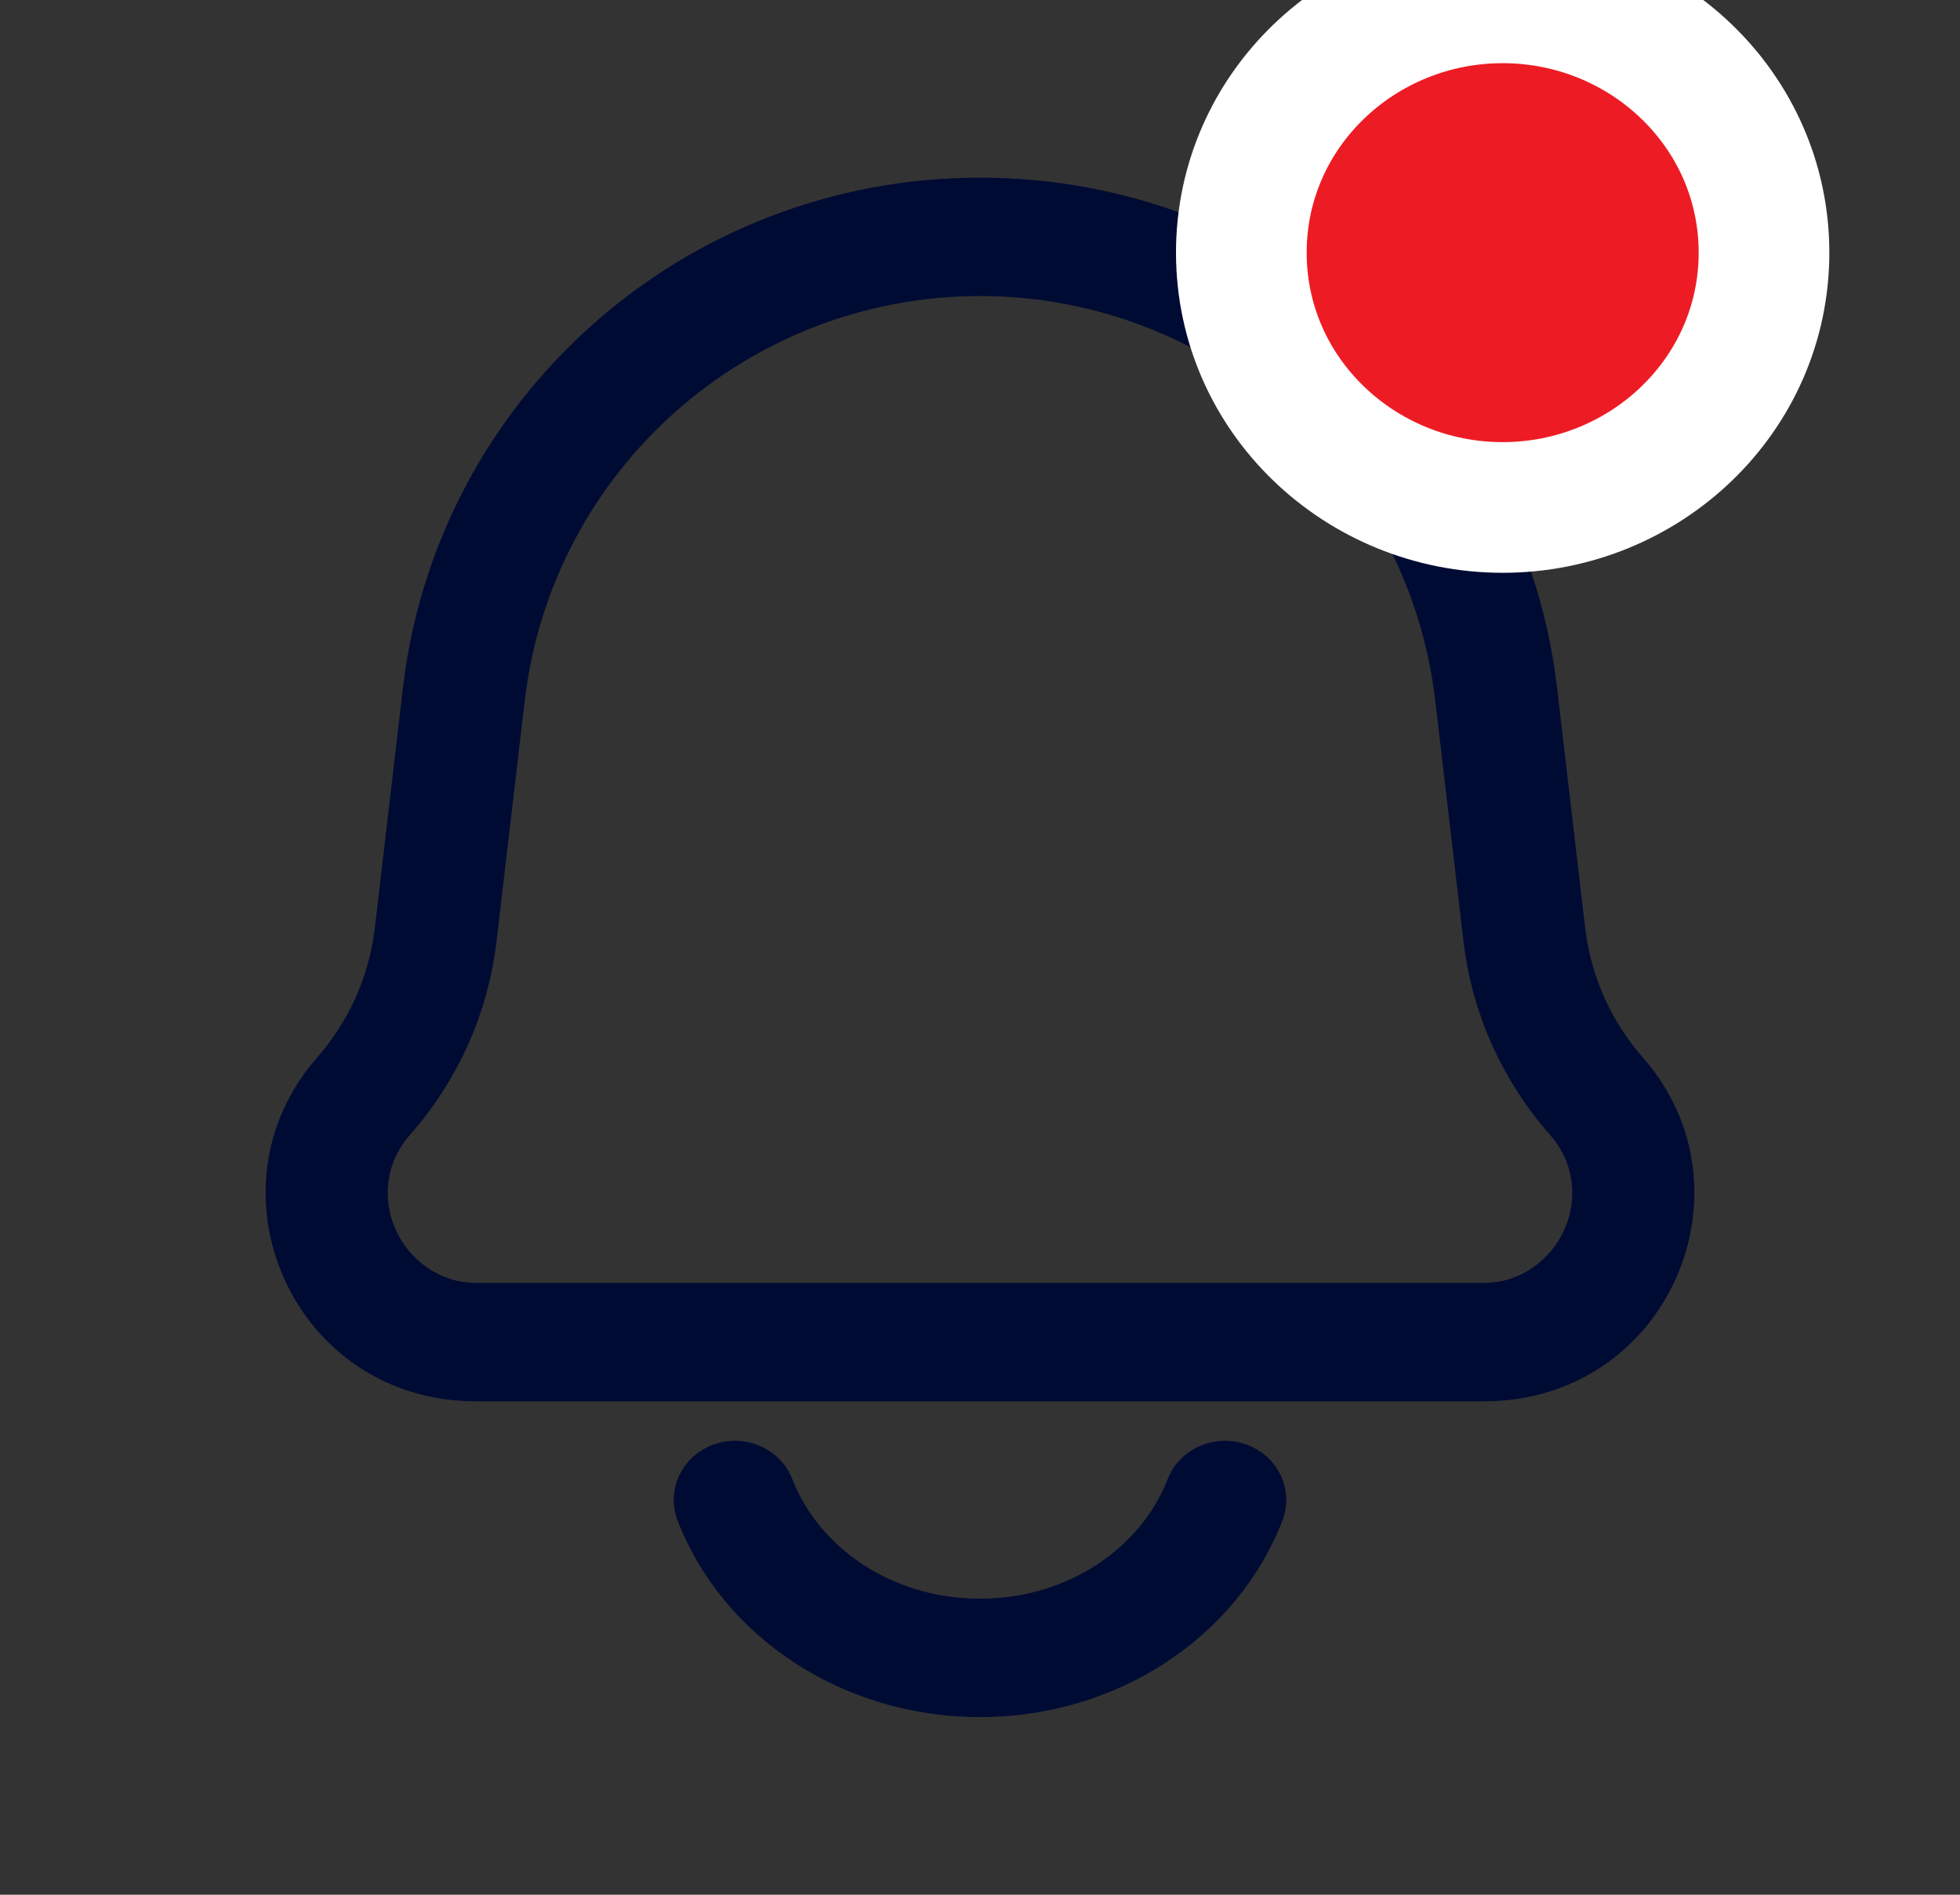 <svg width="30" height="29" viewBox="0 0 30 29" fill="none" xmlns="http://www.w3.org/2000/svg">
<rect x="0" y="0" width="30" height="29" fill="#333333" stroke="none"/>
<g clip-path="url(#clip0_203_842)">
<path d="M22.712 19.635H7.288V21.448H22.712V19.635ZM21.969 10.728L22.4 14.407L24.263 14.203L23.832 10.524L21.969 10.728ZM7.6 14.407L8.031 10.728L6.168 10.524L5.737 14.203L7.6 14.407ZM6.284 17.359C7.015 16.527 7.472 15.498 7.6 14.407L5.737 14.203C5.65 14.94 5.341 15.631 4.855 16.185L6.284 17.359ZM22.4 14.407C22.528 15.498 22.985 16.527 23.716 17.359L25.145 16.185C24.659 15.631 24.349 14.94 24.263 14.203L22.4 14.407ZM7.288 19.635C6.179 19.635 5.474 18.28 6.284 17.359L4.855 16.185C3.081 18.203 4.473 21.448 7.288 21.448V19.635ZM22.712 21.448C25.527 21.448 26.919 18.203 25.145 16.185L23.716 17.359C24.526 18.28 23.821 19.635 22.712 19.635V21.448ZM23.832 10.524C23.313 6.096 19.535 2.719 15 2.719V4.531C18.538 4.531 21.552 7.174 21.969 10.728L23.832 10.524ZM8.031 10.728C8.448 7.174 11.462 4.531 15 4.531V2.719C10.465 2.719 6.687 6.096 6.168 10.524L8.031 10.728Z" fill="#000B33"/>
<path d="M19.628 23.276C19.81 22.808 19.564 22.285 19.079 22.11C18.594 21.934 18.054 22.172 17.872 22.64L19.628 23.276ZM12.128 22.64C11.946 22.172 11.406 21.934 10.921 22.11C10.436 22.285 10.19 22.808 10.372 23.276L12.128 22.64ZM17.872 22.64C17.469 23.681 16.356 24.469 15 24.469V26.281C17.107 26.281 18.939 25.052 19.628 23.276L17.872 22.64ZM15 24.469C13.644 24.469 12.531 23.681 12.128 22.64L10.372 23.276C11.06 25.052 12.893 26.281 15 26.281V24.469Z" fill="#000B33"/>
<path d="M23 7.767C25.177 7.767 27 6.052 27 3.867C27 1.681 25.177 -0.033 23 -0.033C20.823 -0.033 19 1.681 19 3.867C19 6.052 20.823 7.767 23 7.767Z" fill="#ED1C24" stroke="white" stroke-width="2"/>
</g>
<defs>
<clipPath id="clip0_203_842">
<rect width="30" height="29" fill="white"/>
</clipPath>
</defs>
</svg>
